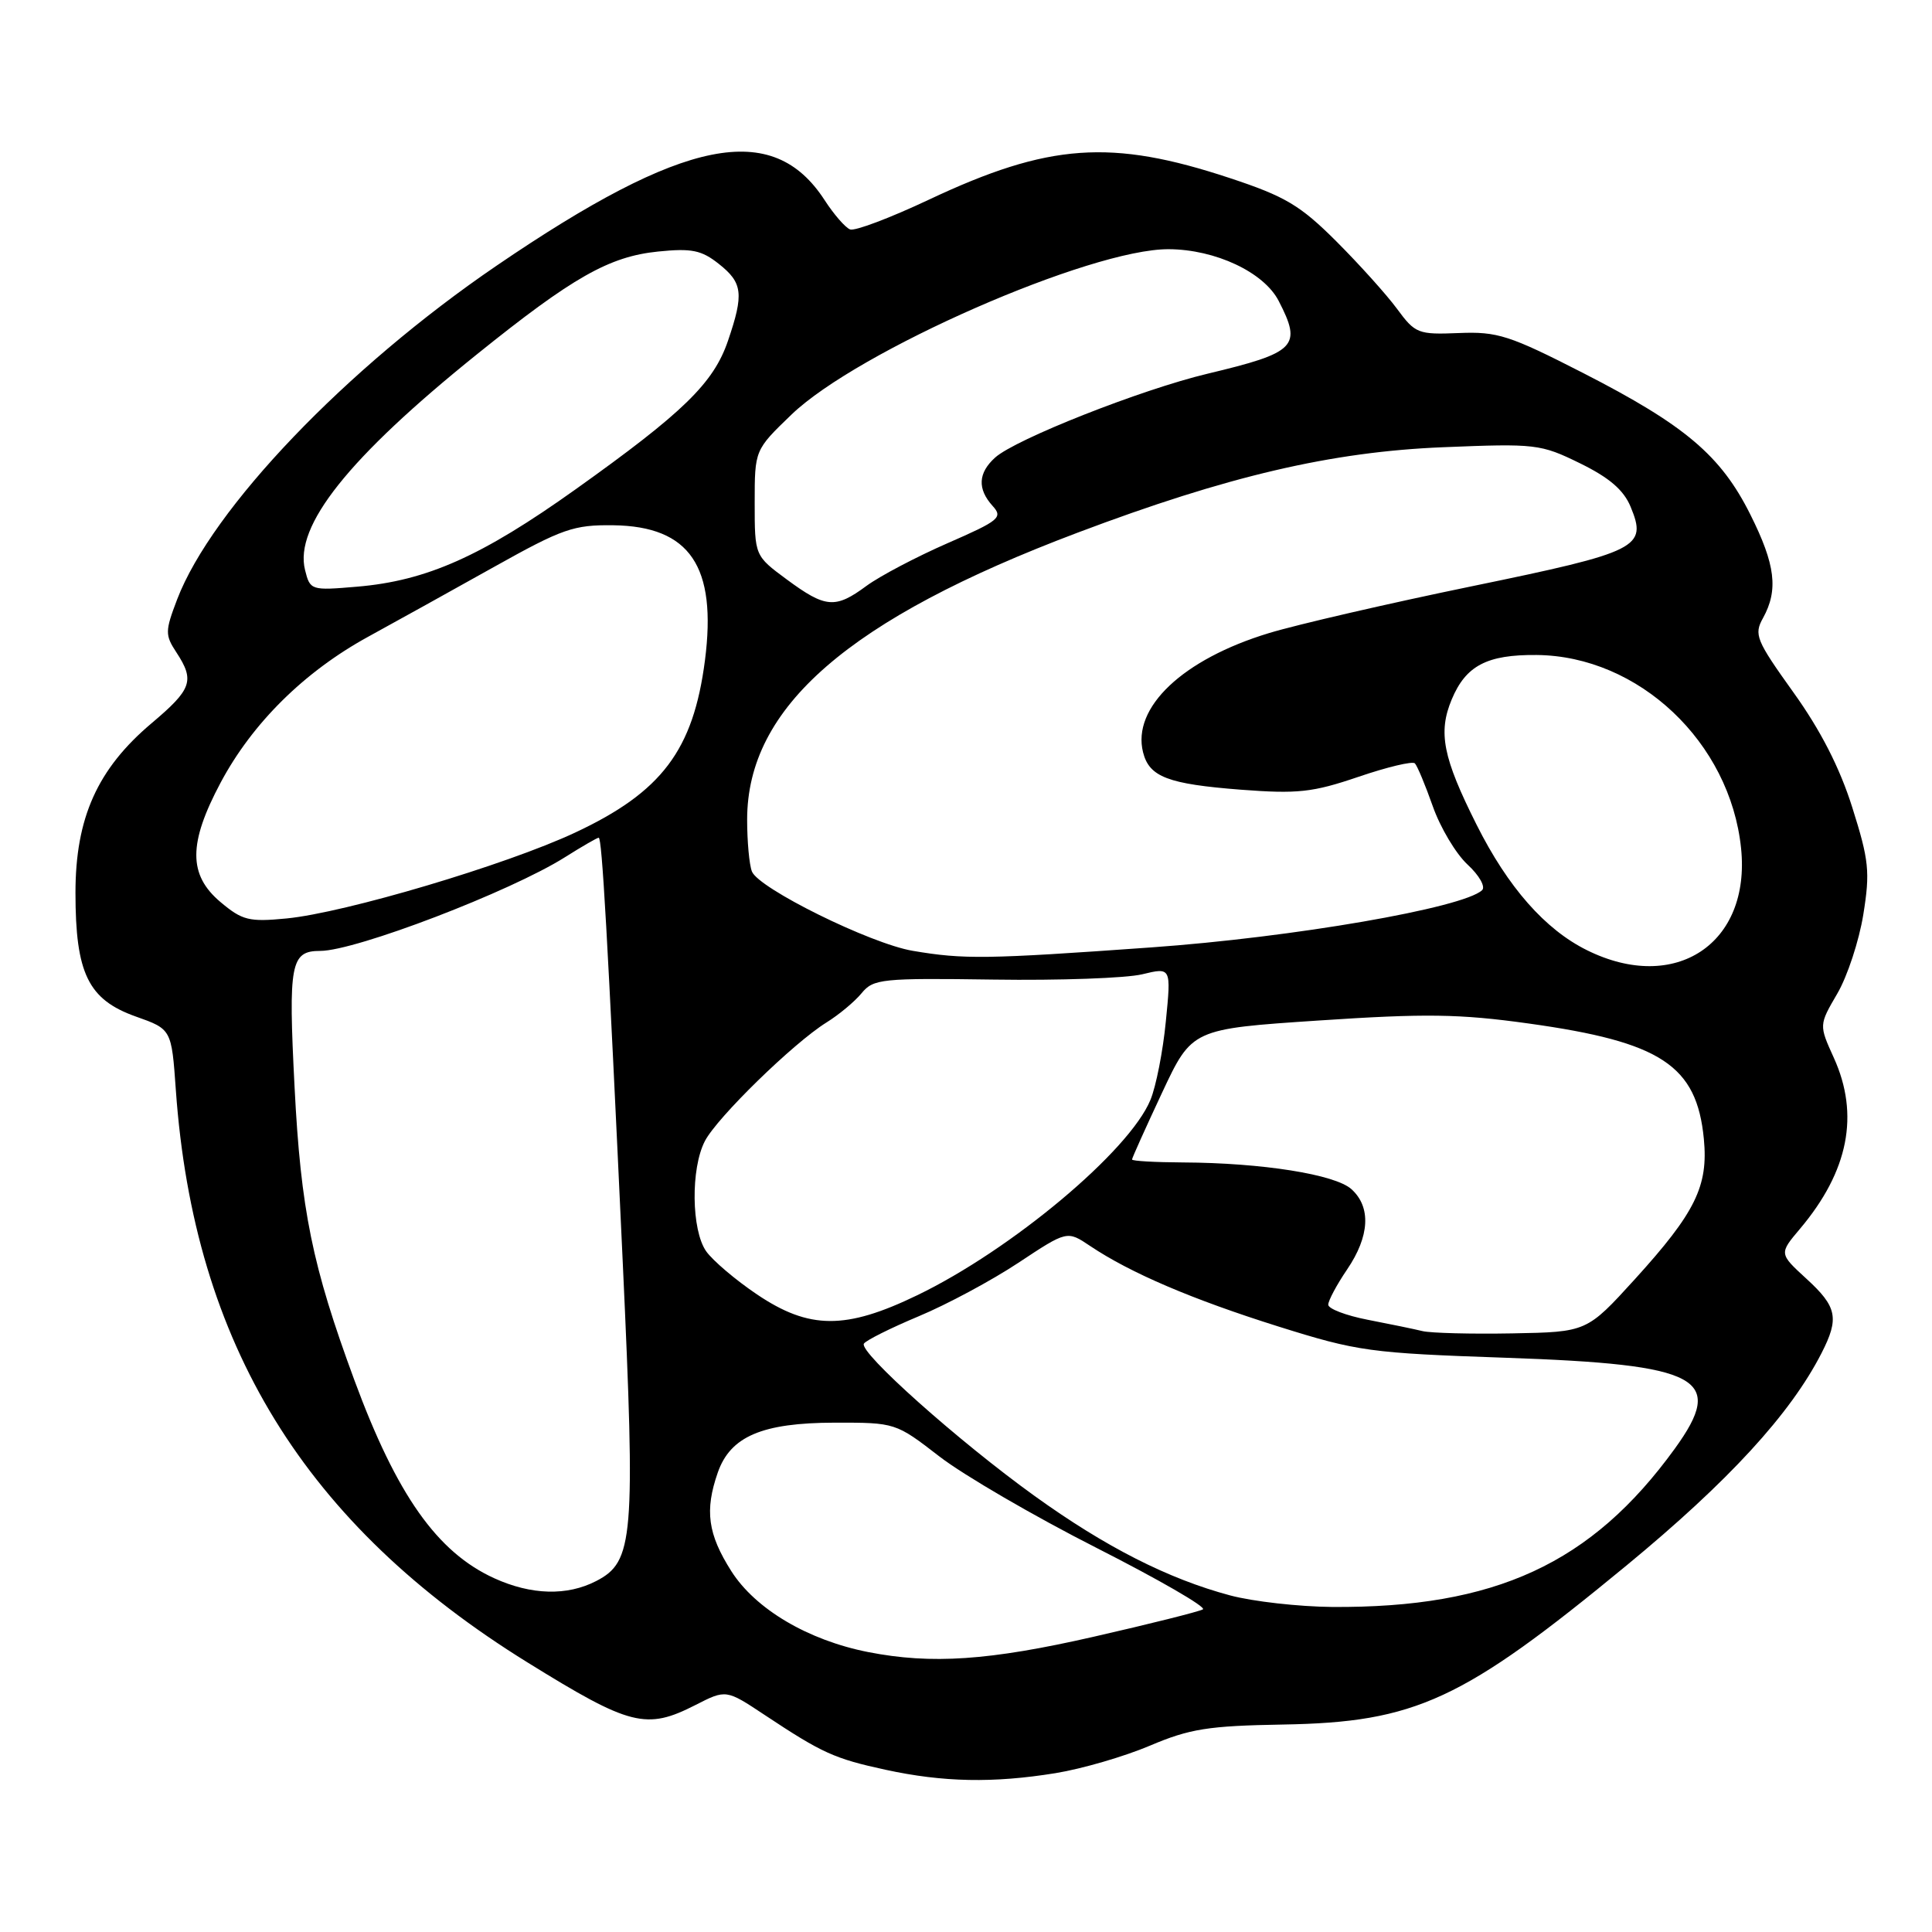 <?xml version="1.0" encoding="UTF-8" standalone="no"?>
<!DOCTYPE svg PUBLIC "-//W3C//DTD SVG 1.1//EN" "http://www.w3.org/Graphics/SVG/1.1/DTD/svg11.dtd" >
<svg xmlns="http://www.w3.org/2000/svg" xmlns:xlink="http://www.w3.org/1999/xlink" version="1.1" viewBox="0 0 256 256">
 <g >
 <path fill="currentColor"
d=" M 139.87 234.95 C 143.38 234.38 149.00 232.74 152.37 231.31 C 157.64 229.07 160.11 228.68 170.00 228.51 C 187.59 228.21 193.81 225.33 215.50 207.45 C 229.04 196.29 237.24 187.36 241.36 179.30 C 243.73 174.67 243.43 173.16 239.36 169.44 C 235.73 166.11 235.73 166.11 238.52 162.81 C 244.94 155.19 246.42 147.72 242.99 140.16 C 241.02 135.82 241.02 135.82 243.45 131.66 C 244.79 129.37 246.34 124.65 246.90 121.17 C 247.81 115.52 247.65 113.99 245.44 107.00 C 243.77 101.70 241.23 96.75 237.62 91.72 C 232.69 84.83 232.38 84.09 233.61 81.89 C 235.66 78.17 235.26 74.83 231.93 68.18 C 228.02 60.35 223.28 56.34 209.78 49.43 C 200.01 44.43 198.42 43.92 193.30 44.13 C 187.91 44.35 187.53 44.20 185.12 40.93 C 183.73 39.04 180.10 35.01 177.05 31.96 C 172.29 27.21 170.29 26.02 163.00 23.61 C 147.23 18.38 138.98 18.97 123.10 26.45 C 117.97 28.87 113.26 30.65 112.64 30.40 C 112.01 30.16 110.49 28.41 109.26 26.51 C 102.37 15.89 90.69 18.23 65.79 35.21 C 45.87 48.79 28.07 67.40 23.47 79.43 C 21.87 83.63 21.86 84.14 23.37 86.44 C 25.83 90.19 25.43 91.32 20.10 95.82 C 12.91 101.88 10.00 108.36 10.00 118.30 C 10.00 128.98 11.69 132.45 17.98 134.69 C 22.73 136.37 22.73 136.37 23.30 144.44 C 25.69 178.10 40.38 202.01 69.93 220.30 C 83.50 228.71 85.63 229.25 92.14 225.93 C 96.21 223.85 96.21 223.85 101.35 227.26 C 108.95 232.30 110.56 233.03 117.33 234.50 C 124.97 236.16 131.60 236.29 139.87 234.95 Z  M 115.05 218.91 C 107.07 217.34 100.10 213.22 96.90 208.18 C 93.78 203.27 93.36 200.14 95.11 195.12 C 96.78 190.33 100.99 188.53 110.58 188.51 C 118.64 188.50 118.68 188.51 124.49 193.00 C 127.69 195.47 137.05 200.92 145.29 205.10 C 153.54 209.29 159.88 212.95 159.39 213.25 C 158.90 213.54 152.36 215.18 144.86 216.89 C 131.08 220.03 123.42 220.55 115.05 218.91 Z  M 163.00 211.40 C 154.80 209.21 146.49 204.99 137.10 198.23 C 127.01 190.97 113.78 179.17 114.47 178.04 C 114.75 177.60 118.02 175.97 121.74 174.41 C 125.46 172.86 131.40 169.67 134.95 167.32 C 141.40 163.05 141.40 163.05 144.45 165.10 C 149.79 168.68 157.98 172.18 169.40 175.77 C 179.91 179.07 181.52 179.29 199.50 179.91 C 225.39 180.80 228.70 182.59 221.91 191.97 C 210.87 207.20 198.13 213.08 176.50 212.93 C 172.10 212.89 166.03 212.21 163.00 211.40 Z  M 65.50 209.13 C 57.92 205.68 52.57 198.09 46.95 182.86 C 41.37 167.73 39.86 160.33 39.03 144.00 C 38.19 127.65 38.51 126.00 42.43 126.00 C 47.12 126.00 67.64 118.14 74.87 113.58 C 77.12 112.16 79.13 111.00 79.33 111.00 C 79.77 111.00 80.49 123.66 82.52 167.32 C 84.21 203.90 83.96 206.93 79.01 209.49 C 75.15 211.49 70.40 211.36 65.50 209.13 Z  M 188.50 176.38 C 187.40 176.11 184.14 175.44 181.25 174.88 C 178.36 174.32 176.00 173.42 176.00 172.88 C 176.00 172.34 177.12 170.24 178.50 168.21 C 181.49 163.81 181.70 159.94 179.07 157.57 C 176.92 155.62 167.24 154.08 156.75 154.03 C 153.04 154.01 150.00 153.84 150.00 153.64 C 150.00 153.44 151.79 149.47 153.97 144.81 C 157.94 136.34 157.94 136.34 174.78 135.22 C 188.87 134.28 193.39 134.34 202.56 135.62 C 220.11 138.06 224.83 141.17 225.77 150.92 C 226.37 157.17 224.65 160.67 216.63 169.50 C 210.26 176.50 210.26 176.50 200.38 176.68 C 194.95 176.78 189.60 176.64 188.50 176.38 Z  M 100.31 171.52 C 97.47 169.61 94.44 167.03 93.57 165.80 C 91.61 163.00 91.51 154.84 93.40 151.20 C 95.02 148.07 105.12 138.22 109.50 135.49 C 111.15 134.47 113.25 132.72 114.17 131.60 C 115.73 129.70 116.82 129.59 131.67 129.80 C 140.37 129.93 149.23 129.61 151.34 129.10 C 155.19 128.17 155.19 128.17 154.48 135.33 C 154.10 139.28 153.18 143.96 152.44 145.74 C 149.66 152.51 134.02 165.61 121.53 171.63 C 112.06 176.21 107.23 176.18 100.31 171.52 Z  M 210.29 125.91 C 204.73 123.16 199.82 117.58 195.65 109.27 C 191.19 100.38 190.53 97.06 192.36 92.68 C 194.23 88.20 197.03 86.73 203.60 86.79 C 217.14 86.91 229.25 98.35 230.70 112.39 C 232.01 125.05 221.97 131.70 210.29 125.91 Z  M 120.95 125.99 C 115.35 125.05 100.49 117.71 99.63 115.47 C 99.28 114.57 99.00 111.49 99.00 108.61 C 99.00 93.70 112.44 82.03 142.79 70.58 C 162.69 63.07 176.43 59.86 191.22 59.26 C 203.48 58.76 204.14 58.83 209.36 61.39 C 213.22 63.28 215.14 64.92 216.06 67.14 C 218.30 72.55 217.19 73.11 195.09 77.67 C 183.98 79.96 171.85 82.76 168.14 83.89 C 156.71 87.36 149.97 93.75 151.46 99.68 C 152.28 102.95 154.75 103.89 164.43 104.64 C 171.94 105.21 173.93 105.00 179.98 102.94 C 183.79 101.64 187.17 100.83 187.48 101.15 C 187.79 101.46 188.86 104.02 189.85 106.83 C 190.84 109.65 192.91 113.12 194.45 114.55 C 196.01 115.99 196.87 117.51 196.38 117.96 C 193.85 120.31 171.37 124.20 152.50 125.54 C 130.67 127.10 127.73 127.14 120.95 125.99 Z  M 29.22 119.53 C 24.94 115.93 24.94 111.76 29.24 103.69 C 33.44 95.82 40.30 89.03 48.75 84.39 C 52.46 82.36 59.99 78.18 65.48 75.11 C 74.53 70.05 76.01 69.53 81.28 69.60 C 91.42 69.74 95.01 75.05 93.41 87.50 C 91.87 99.41 87.68 104.96 76.17 110.34 C 67.02 114.62 45.72 120.95 37.97 121.70 C 33.00 122.18 32.11 121.96 29.22 119.53 Z  M 104.25 76.78 C 100.00 73.64 100.00 73.64 100.00 66.64 C 100.00 59.63 100.00 59.63 104.87 54.94 C 113.62 46.51 144.49 32.97 154.86 33.02 C 161.05 33.05 167.47 36.07 169.43 39.87 C 172.55 45.91 171.77 46.71 160.00 49.52 C 151.23 51.61 134.54 58.20 131.86 60.63 C 129.60 62.67 129.49 64.78 131.52 67.03 C 132.92 68.57 132.44 68.97 125.55 71.98 C 121.43 73.78 116.61 76.32 114.83 77.62 C 110.68 80.69 109.40 80.58 104.25 76.78 Z  M 40.42 75.53 C 38.96 69.71 46.16 60.66 63.18 46.96 C 75.90 36.72 80.72 33.99 87.20 33.33 C 91.64 32.88 92.95 33.14 95.25 34.97 C 98.41 37.47 98.59 38.92 96.46 45.16 C 94.55 50.76 90.56 54.65 76.28 64.83 C 63.81 73.72 56.54 76.96 47.30 77.74 C 41.21 78.26 41.09 78.22 40.42 75.53 Z "/>
</g>
</svg>